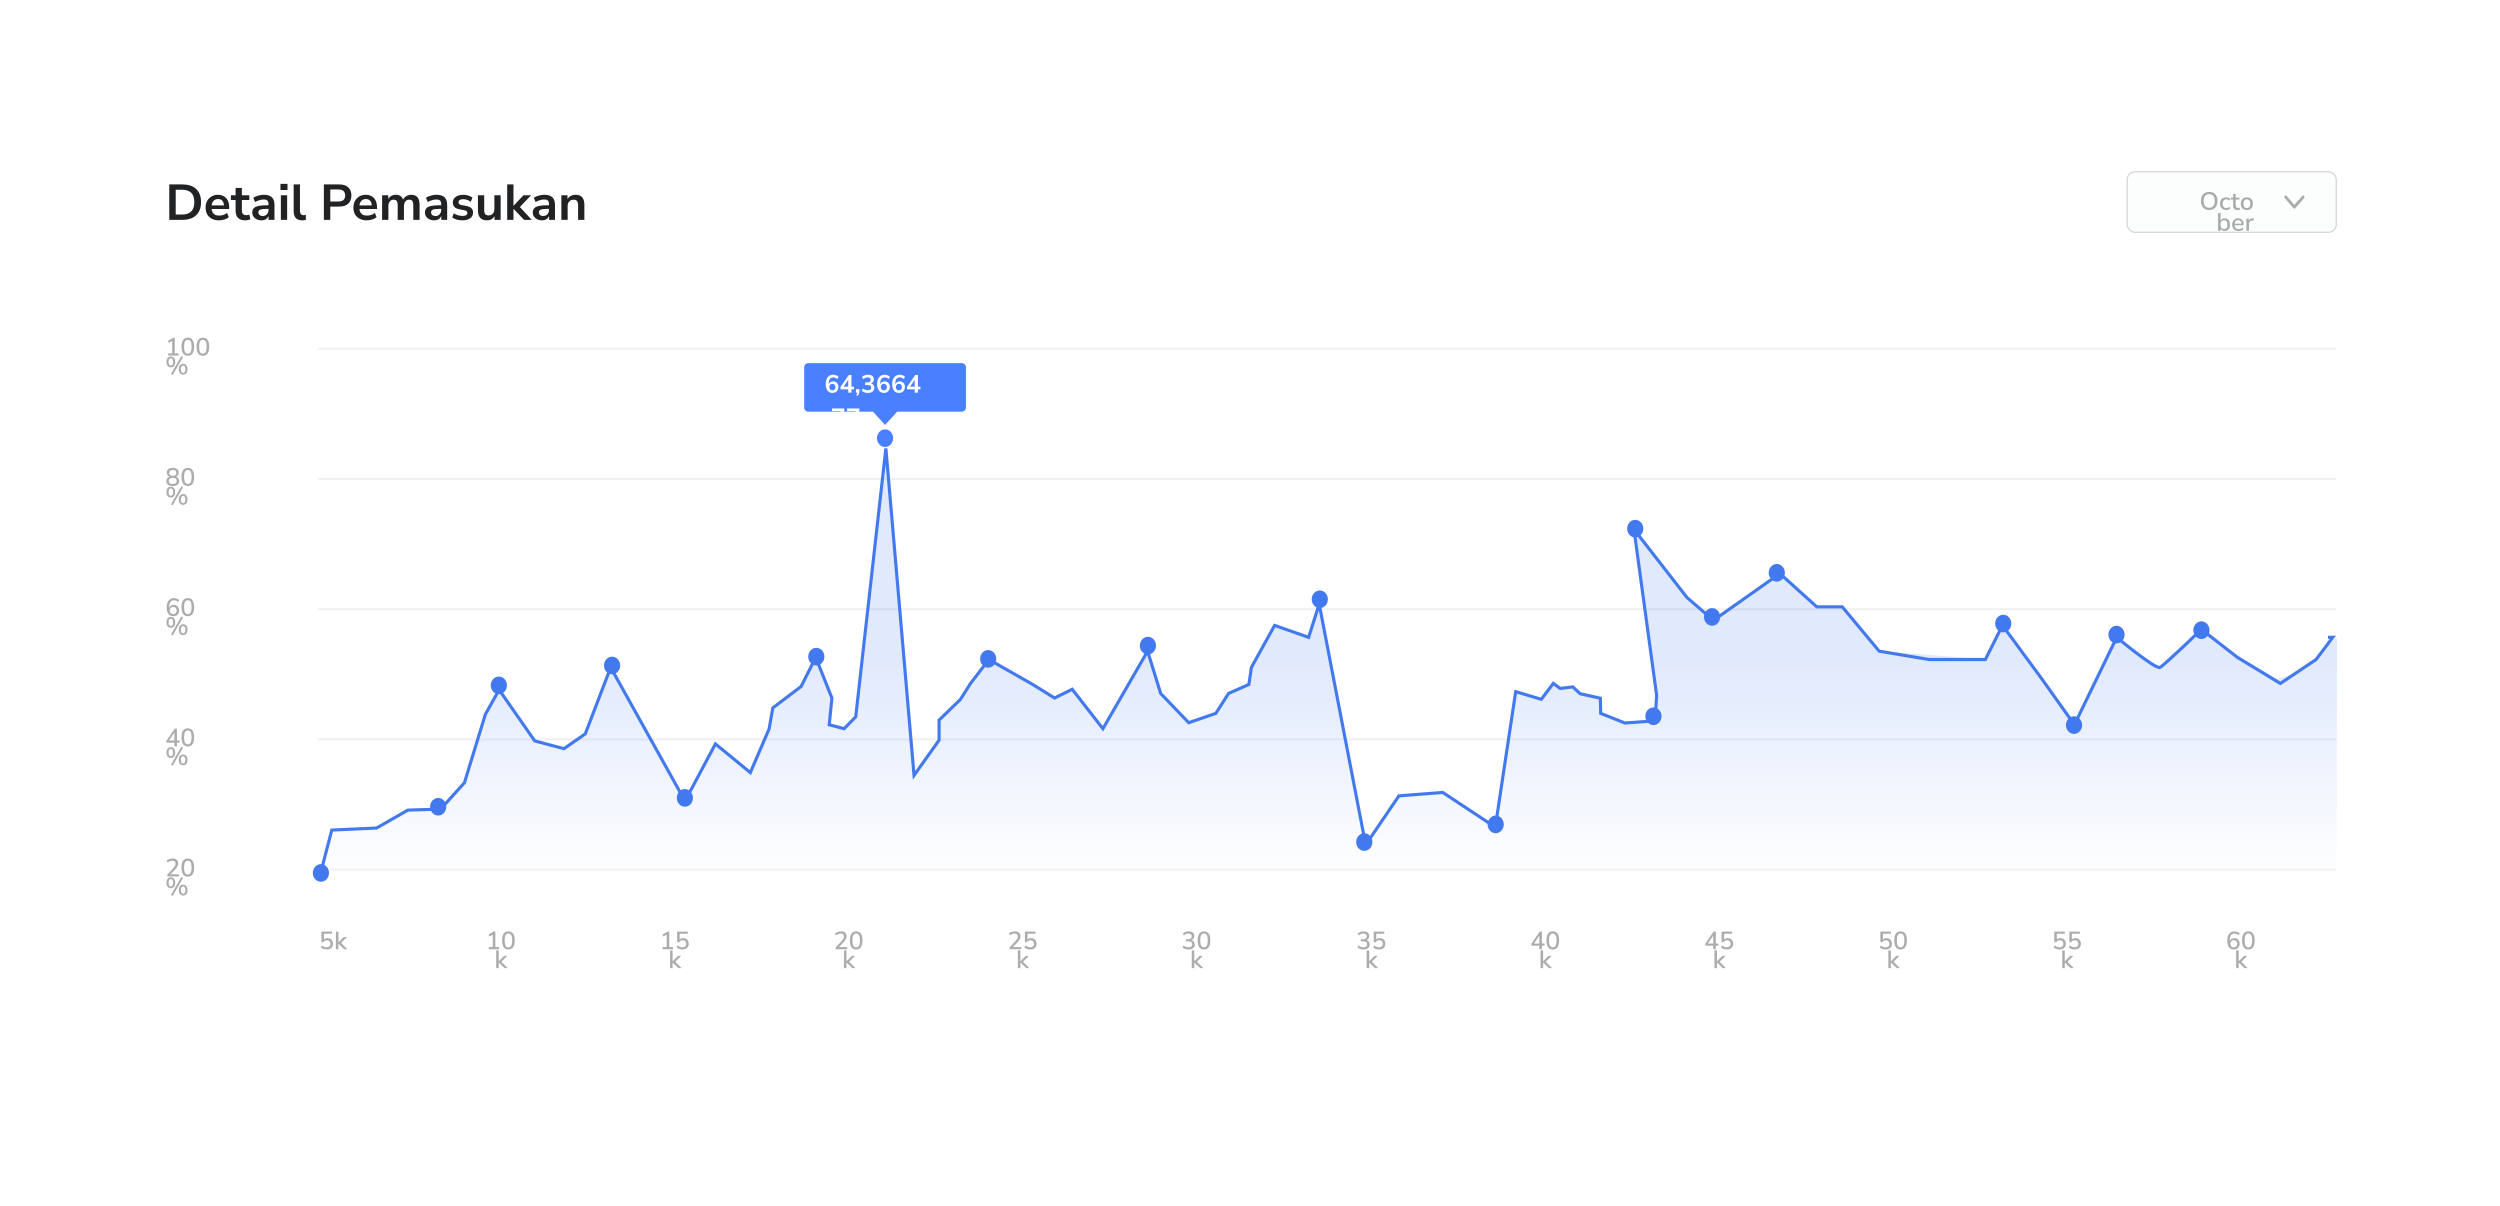<svg width="1194" height="576" viewBox="0 0 1194 576" fill="none" xmlns="http://www.w3.org/2000/svg">
<g filter="url(#filter0_d_169_2970)">
<path fill-rule="evenodd" clip-rule="evenodd" d="M48 62C48 54.268 54.268 48 62 48H1133C1140.73 48 1147 54.268 1147 62V502C1147 509.732 1140.73 516 1133 516H62C54.268 516 48 509.732 48 502V62Z" fill="white"/>
</g>
<path d="M735.188 453.378V451.662H731.384V450.738L735.404 444.918H736.424V450.618H737.66V451.662H736.424V453.378H735.188ZM735.188 450.618V446.862L732.62 450.618H735.188ZM741.615 453.486C740.631 453.486 739.879 453.114 739.359 452.37C738.847 451.618 738.591 450.542 738.591 449.142C738.591 447.718 738.847 446.642 739.359 445.914C739.879 445.178 740.631 444.81 741.615 444.81C742.607 444.81 743.359 445.178 743.871 445.914C744.383 446.642 744.639 447.714 744.639 449.13C744.639 450.538 744.379 451.618 743.859 452.37C743.347 453.114 742.599 453.486 741.615 453.486ZM741.615 452.454C742.223 452.454 742.675 452.186 742.971 451.65C743.267 451.114 743.415 450.274 743.415 449.13C743.415 447.986 743.267 447.154 742.971 446.634C742.683 446.106 742.231 445.842 741.615 445.842C741.007 445.842 740.555 446.106 740.259 446.634C739.963 447.162 739.815 447.994 739.815 449.13C739.815 450.274 739.963 451.114 740.259 451.65C740.555 452.186 741.007 452.454 741.615 452.454ZM735.773 462.378V453.918H736.985V459.078H737.009L739.553 456.522H741.053L738.245 459.342L741.269 462.378H739.757L737.009 459.702H736.985V462.378H735.773Z" fill="#2B3034" fill-opacity="0.4"/>
<path d="M818.241 453.378V451.662H814.437V450.738L818.457 444.918H819.477V450.618H820.713V451.662H819.477V453.378H818.241ZM818.241 450.618V446.862L815.673 450.618H818.241ZM824.8 453.486C824.256 453.486 823.728 453.402 823.216 453.234C822.712 453.058 822.292 452.814 821.956 452.502L822.376 451.542C823.112 452.134 823.912 452.43 824.776 452.43C825.328 452.43 825.76 452.282 826.072 451.986C826.384 451.682 826.54 451.286 826.54 450.798C826.54 450.294 826.392 449.882 826.096 449.562C825.8 449.242 825.388 449.082 824.86 449.082C824.116 449.082 823.52 449.39 823.072 450.006H822.208V444.918H827.248V445.962H823.42V448.638C823.868 448.246 824.436 448.05 825.124 448.05C825.66 448.05 826.124 448.162 826.516 448.386C826.908 448.61 827.212 448.926 827.428 449.334C827.644 449.734 827.752 450.202 827.752 450.738C827.752 451.282 827.632 451.762 827.392 452.178C827.152 452.586 826.812 452.906 826.372 453.138C825.932 453.37 825.408 453.486 824.8 453.486ZM818.826 462.378V453.918H820.038V459.078H820.062L822.606 456.522H824.106L821.298 459.342L824.322 462.378H822.81L820.062 459.702H820.038V462.378H818.826Z" fill="#2B3034" fill-opacity="0.4"/>
<path d="M900.657 453.486C900.113 453.486 899.585 453.402 899.073 453.234C898.569 453.058 898.149 452.814 897.813 452.502L898.233 451.542C898.969 452.134 899.769 452.43 900.633 452.43C901.185 452.43 901.617 452.282 901.929 451.986C902.241 451.682 902.397 451.286 902.397 450.798C902.397 450.294 902.249 449.882 901.953 449.562C901.657 449.242 901.245 449.082 900.717 449.082C899.973 449.082 899.377 449.39 898.929 450.006H898.065V444.918H903.105V445.962H899.277V448.638C899.725 448.246 900.293 448.05 900.981 448.05C901.517 448.05 901.981 448.162 902.373 448.386C902.765 448.61 903.069 448.926 903.285 449.334C903.501 449.734 903.609 450.202 903.609 450.738C903.609 451.282 903.489 451.762 903.249 452.178C903.009 452.586 902.669 452.906 902.229 453.138C901.789 453.37 901.265 453.486 900.657 453.486ZM907.721 453.486C906.737 453.486 905.985 453.114 905.465 452.37C904.953 451.618 904.697 450.542 904.697 449.142C904.697 447.718 904.953 446.642 905.465 445.914C905.985 445.178 906.737 444.81 907.721 444.81C908.713 444.81 909.465 445.178 909.977 445.914C910.489 446.642 910.745 447.714 910.745 449.13C910.745 450.538 910.485 451.618 909.965 452.37C909.453 453.114 908.705 453.486 907.721 453.486ZM907.721 452.454C908.329 452.454 908.781 452.186 909.077 451.65C909.373 451.114 909.521 450.274 909.521 449.13C909.521 447.986 909.373 447.154 909.077 446.634C908.789 446.106 908.337 445.842 907.721 445.842C907.113 445.842 906.661 446.106 906.365 446.634C906.069 447.162 905.921 447.994 905.921 449.13C905.921 450.274 906.069 451.114 906.365 451.65C906.661 452.186 907.113 452.454 907.721 452.454ZM901.879 462.378V453.918H903.091V459.078H903.115L905.659 456.522H907.159L904.351 459.342L907.375 462.378H905.863L903.115 459.702H903.091V462.378H901.879Z" fill="#2B3034" fill-opacity="0.4"/>
<path d="M983.709 453.486C983.165 453.486 982.637 453.402 982.125 453.234C981.621 453.058 981.201 452.814 980.865 452.502L981.285 451.542C982.021 452.134 982.821 452.43 983.685 452.43C984.237 452.43 984.669 452.282 984.981 451.986C985.293 451.682 985.449 451.286 985.449 450.798C985.449 450.294 985.301 449.882 985.005 449.562C984.709 449.242 984.297 449.082 983.769 449.082C983.025 449.082 982.429 449.39 981.981 450.006H981.117V444.918H986.157V445.962H982.329V448.638C982.777 448.246 983.345 448.05 984.033 448.05C984.569 448.05 985.033 448.162 985.425 448.386C985.817 448.61 986.121 448.926 986.337 449.334C986.553 449.734 986.661 450.202 986.661 450.738C986.661 451.282 986.541 451.762 986.301 452.178C986.061 452.586 985.721 452.906 985.281 453.138C984.841 453.37 984.317 453.486 983.709 453.486ZM990.904 453.486C990.36 453.486 989.832 453.402 989.32 453.234C988.816 453.058 988.396 452.814 988.06 452.502L988.48 451.542C989.216 452.134 990.016 452.43 990.88 452.43C991.432 452.43 991.864 452.282 992.176 451.986C992.488 451.682 992.644 451.286 992.644 450.798C992.644 450.294 992.496 449.882 992.2 449.562C991.904 449.242 991.492 449.082 990.964 449.082C990.22 449.082 989.624 449.39 989.176 450.006H988.312V444.918H993.352V445.962H989.524V448.638C989.972 448.246 990.54 448.05 991.228 448.05C991.764 448.05 992.228 448.162 992.62 448.386C993.012 448.61 993.316 448.926 993.532 449.334C993.748 449.734 993.856 450.202 993.856 450.738C993.856 451.282 993.736 451.762 993.496 452.178C993.256 452.586 992.916 452.906 992.476 453.138C992.036 453.37 991.512 453.486 990.904 453.486ZM984.931 462.378V453.918H986.143V459.078H986.167L988.711 456.522H990.211L987.403 459.342L990.427 462.378H988.915L986.167 459.702H986.143V462.378H984.931Z" fill="#2B3034" fill-opacity="0.4"/>
<path d="M1066.93 453.486C1065.91 453.486 1065.11 453.122 1064.55 452.394C1064 451.666 1063.73 450.646 1063.73 449.334C1063.73 447.886 1064.04 446.77 1064.66 445.986C1065.29 445.202 1066.15 444.81 1067.25 444.81C1067.69 444.81 1068.12 444.898 1068.56 445.074C1069 445.242 1069.37 445.482 1069.67 445.794L1069.23 446.73C1068.95 446.442 1068.63 446.226 1068.27 446.082C1067.93 445.938 1067.58 445.866 1067.23 445.866C1066.49 445.866 1065.91 446.138 1065.51 446.682C1065.12 447.218 1064.93 448.022 1064.93 449.094V449.574C1065.09 449.086 1065.36 448.706 1065.75 448.434C1066.15 448.154 1066.61 448.014 1067.13 448.014C1067.63 448.014 1068.07 448.13 1068.44 448.362C1068.83 448.594 1069.13 448.914 1069.34 449.322C1069.56 449.722 1069.67 450.182 1069.67 450.702C1069.67 451.246 1069.55 451.73 1069.32 452.154C1069.09 452.57 1068.76 452.898 1068.35 453.138C1067.94 453.37 1067.47 453.486 1066.93 453.486ZM1066.86 452.478C1067.35 452.478 1067.74 452.318 1068.05 451.998C1068.35 451.678 1068.5 451.262 1068.5 450.75C1068.5 450.238 1068.35 449.822 1068.05 449.502C1067.74 449.182 1067.35 449.022 1066.86 449.022C1066.37 449.022 1065.97 449.182 1065.67 449.502C1065.37 449.822 1065.21 450.238 1065.21 450.75C1065.21 451.262 1065.37 451.678 1065.67 451.998C1065.97 452.318 1066.37 452.478 1066.86 452.478ZM1073.83 453.486C1072.84 453.486 1072.09 453.114 1071.57 452.37C1071.06 451.618 1070.8 450.542 1070.8 449.142C1070.8 447.718 1071.06 446.642 1071.57 445.914C1072.09 445.178 1072.84 444.81 1073.83 444.81C1074.82 444.81 1075.57 445.178 1076.08 445.914C1076.59 446.642 1076.85 447.714 1076.85 449.13C1076.85 450.538 1076.59 451.618 1076.07 452.37C1075.56 453.114 1074.81 453.486 1073.83 453.486ZM1073.83 452.454C1074.43 452.454 1074.89 452.186 1075.18 451.65C1075.48 451.114 1075.63 450.274 1075.63 449.13C1075.63 447.986 1075.48 447.154 1075.18 446.634C1074.89 446.106 1074.44 445.842 1073.83 445.842C1073.22 445.842 1072.77 446.106 1072.47 446.634C1072.17 447.162 1072.03 447.994 1072.03 449.13C1072.03 450.274 1072.17 451.114 1072.47 451.65C1072.77 452.186 1073.22 452.454 1073.83 452.454ZM1067.98 462.378V453.918H1069.2V459.078H1069.22L1071.76 456.522H1073.26L1070.46 459.342L1073.48 462.378H1071.97L1069.22 459.702H1069.2V462.378H1067.98Z" fill="#2B3034" fill-opacity="0.4"/>
<path d="M156.101 453.486C155.557 453.486 155.029 453.402 154.517 453.234C154.013 453.058 153.593 452.814 153.257 452.502L153.677 451.542C154.413 452.134 155.213 452.43 156.077 452.43C156.629 452.43 157.061 452.282 157.373 451.986C157.685 451.682 157.841 451.286 157.841 450.798C157.841 450.294 157.693 449.882 157.397 449.562C157.101 449.242 156.689 449.082 156.161 449.082C155.417 449.082 154.821 449.39 154.373 450.006H153.509V444.918H158.549V445.962H154.721V448.638C155.169 448.246 155.737 448.05 156.425 448.05C156.961 448.05 157.425 448.162 157.817 448.386C158.209 448.61 158.513 448.926 158.729 449.334C158.945 449.734 159.053 450.202 159.053 450.738C159.053 451.282 158.933 451.762 158.693 452.178C158.453 452.586 158.113 452.906 157.673 453.138C157.233 453.37 156.709 453.486 156.101 453.486ZM160.417 453.378V444.918H161.629V450.078H161.653L164.197 447.522H165.697L162.889 450.342L165.913 453.378H164.401L161.653 450.702H161.629V453.378H160.417Z" fill="#2B3034" fill-opacity="0.4"/>
<path d="M233.425 453.378V452.334H235.345V446.358L233.845 447.294L233.341 446.37L235.705 444.918H236.581V452.334H238.381V453.378H233.425ZM242.816 453.486C241.832 453.486 241.08 453.114 240.56 452.37C240.048 451.618 239.792 450.542 239.792 449.142C239.792 447.718 240.048 446.642 240.56 445.914C241.08 445.178 241.832 444.81 242.816 444.81C243.808 444.81 244.56 445.178 245.072 445.914C245.584 446.642 245.84 447.714 245.84 449.13C245.84 450.538 245.58 451.618 245.06 452.37C244.548 453.114 243.8 453.486 242.816 453.486ZM242.816 452.454C243.424 452.454 243.876 452.186 244.172 451.65C244.468 451.114 244.616 450.274 244.616 449.13C244.616 447.986 244.468 447.154 244.172 446.634C243.884 446.106 243.432 445.842 242.816 445.842C242.208 445.842 241.756 446.106 241.46 446.634C241.164 447.162 241.016 447.994 241.016 449.13C241.016 450.274 241.164 451.114 241.46 451.65C241.756 452.186 242.208 452.454 242.816 452.454ZM236.975 462.378V453.918H238.187V459.078H238.211L240.755 456.522H242.255L239.447 459.342L242.471 462.378H240.959L238.211 459.702H238.187V462.378H236.975Z" fill="#2B3034" fill-opacity="0.4"/>
<path d="M316.478 453.378V452.334H318.398V446.358L316.898 447.294L316.394 446.37L318.758 444.918H319.634V452.334H321.434V453.378H316.478ZM326.001 453.486C325.457 453.486 324.929 453.402 324.417 453.234C323.913 453.058 323.493 452.814 323.157 452.502L323.577 451.542C324.313 452.134 325.113 452.43 325.977 452.43C326.529 452.43 326.961 452.282 327.273 451.986C327.585 451.682 327.741 451.286 327.741 450.798C327.741 450.294 327.593 449.882 327.297 449.562C327.001 449.242 326.589 449.082 326.061 449.082C325.317 449.082 324.721 449.39 324.273 450.006H323.409V444.918H328.449V445.962H324.621V448.638C325.069 448.246 325.637 448.05 326.325 448.05C326.861 448.05 327.325 448.162 327.717 448.386C328.109 448.61 328.413 448.926 328.629 449.334C328.845 449.734 328.953 450.202 328.953 450.738C328.953 451.282 328.833 451.762 328.593 452.178C328.353 452.586 328.013 452.906 327.573 453.138C327.133 453.37 326.609 453.486 326.001 453.486ZM320.027 462.378V453.918H321.239V459.078H321.263L323.807 456.522H325.307L322.499 459.342L325.523 462.378H324.011L321.263 459.702H321.239V462.378H320.027Z" fill="#2B3034" fill-opacity="0.4"/>
<path d="M399.145 453.378V452.454L401.965 449.43C402.357 449.006 402.637 448.622 402.805 448.278C402.981 447.934 403.069 447.586 403.069 447.234C403.069 446.322 402.533 445.866 401.461 445.866C400.645 445.866 399.913 446.174 399.265 446.79L398.821 445.842C399.141 445.53 399.549 445.282 400.045 445.098C400.541 444.906 401.057 444.81 401.593 444.81C402.465 444.81 403.133 445.01 403.597 445.41C404.069 445.81 404.305 446.382 404.305 447.126C404.305 447.63 404.181 448.122 403.933 448.602C403.693 449.082 403.313 449.594 402.793 450.138L400.705 452.334H404.641V453.378H399.145ZM408.92 453.486C407.936 453.486 407.184 453.114 406.664 452.37C406.152 451.618 405.896 450.542 405.896 449.142C405.896 447.718 406.152 446.642 406.664 445.914C407.184 445.178 407.936 444.81 408.92 444.81C409.912 444.81 410.664 445.178 411.176 445.914C411.688 446.642 411.944 447.714 411.944 449.13C411.944 450.538 411.684 451.618 411.164 452.37C410.652 453.114 409.904 453.486 408.92 453.486ZM408.92 452.454C409.528 452.454 409.98 452.186 410.276 451.65C410.572 451.114 410.72 450.274 410.72 449.13C410.72 447.986 410.572 447.154 410.276 446.634C409.988 446.106 409.536 445.842 408.92 445.842C408.312 445.842 407.86 446.106 407.564 446.634C407.268 447.162 407.12 447.994 407.12 449.13C407.12 450.274 407.268 451.114 407.564 451.65C407.86 452.186 408.312 452.454 408.92 452.454ZM403.078 462.378V453.918H404.29V459.078H404.314L406.858 456.522H408.358L405.55 459.342L408.574 462.378H407.062L404.314 459.702H404.29V462.378H403.078Z" fill="#2B3034" fill-opacity="0.4"/>
<path d="M482.197 453.378V452.454L485.017 449.43C485.409 449.006 485.689 448.622 485.857 448.278C486.033 447.934 486.121 447.586 486.121 447.234C486.121 446.322 485.585 445.866 484.513 445.866C483.697 445.866 482.965 446.174 482.317 446.79L481.873 445.842C482.193 445.53 482.601 445.282 483.097 445.098C483.593 444.906 484.109 444.81 484.645 444.81C485.517 444.81 486.185 445.01 486.649 445.41C487.121 445.81 487.357 446.382 487.357 447.126C487.357 447.63 487.233 448.122 486.985 448.602C486.745 449.082 486.365 449.594 485.845 450.138L483.757 452.334H487.693V453.378H482.197ZM492.105 453.486C491.561 453.486 491.033 453.402 490.521 453.234C490.017 453.058 489.597 452.814 489.261 452.502L489.681 451.542C490.417 452.134 491.217 452.43 492.081 452.43C492.633 452.43 493.065 452.282 493.377 451.986C493.689 451.682 493.845 451.286 493.845 450.798C493.845 450.294 493.697 449.882 493.401 449.562C493.105 449.242 492.693 449.082 492.165 449.082C491.421 449.082 490.825 449.39 490.377 450.006H489.513V444.918H494.553V445.962H490.725V448.638C491.173 448.246 491.741 448.05 492.429 448.05C492.965 448.05 493.429 448.162 493.821 448.386C494.213 448.61 494.517 448.926 494.733 449.334C494.949 449.734 495.057 450.202 495.057 450.738C495.057 451.282 494.937 451.762 494.697 452.178C494.457 452.586 494.117 452.906 493.677 453.138C493.237 453.37 492.713 453.486 492.105 453.486ZM486.131 462.378V453.918H487.343V459.078H487.367L489.911 456.522H491.411L488.603 459.342L491.627 462.378H490.115L487.367 459.702H487.343V462.378H486.131Z" fill="#2B3034" fill-opacity="0.4"/>
<path d="M651.234 453.486C650.666 453.486 650.126 453.402 649.614 453.234C649.102 453.058 648.674 452.814 648.33 452.502L648.762 451.542C649.138 451.846 649.526 452.07 649.926 452.214C650.326 452.358 650.75 452.43 651.198 452.43C651.774 452.43 652.21 452.306 652.506 452.058C652.81 451.81 652.962 451.454 652.962 450.99C652.962 450.526 652.81 450.182 652.506 449.958C652.21 449.734 651.778 449.622 651.21 449.622H649.902V448.578H651.09C651.594 448.578 651.99 448.45 652.278 448.194C652.574 447.938 652.722 447.586 652.722 447.138C652.722 446.73 652.586 446.418 652.314 446.202C652.042 445.978 651.654 445.866 651.15 445.866C650.294 445.866 649.546 446.174 648.906 446.79L648.474 445.842C648.802 445.514 649.21 445.262 649.698 445.086C650.194 444.902 650.71 444.81 651.246 444.81C652.094 444.81 652.754 445.006 653.226 445.398C653.698 445.782 653.934 446.318 653.934 447.006C653.934 447.47 653.814 447.878 653.574 448.23C653.342 448.582 653.018 448.838 652.602 448.998C653.106 449.126 653.494 449.374 653.766 449.742C654.038 450.102 654.174 450.546 654.174 451.074C654.174 451.818 653.91 452.406 653.382 452.838C652.862 453.27 652.146 453.486 651.234 453.486ZM658.693 453.486C658.149 453.486 657.621 453.402 657.109 453.234C656.605 453.058 656.185 452.814 655.849 452.502L656.269 451.542C657.005 452.134 657.805 452.43 658.669 452.43C659.221 452.43 659.653 452.282 659.965 451.986C660.277 451.682 660.433 451.286 660.433 450.798C660.433 450.294 660.285 449.882 659.989 449.562C659.693 449.242 659.281 449.082 658.753 449.082C658.009 449.082 657.413 449.39 656.965 450.006H656.101V444.918H661.141V445.962H657.313V448.638C657.761 448.246 658.329 448.05 659.017 448.05C659.553 448.05 660.017 448.162 660.409 448.386C660.801 448.61 661.105 448.926 661.321 449.334C661.537 449.734 661.645 450.202 661.645 450.738C661.645 451.282 661.525 451.762 661.285 452.178C661.045 452.586 660.705 452.906 660.265 453.138C659.825 453.37 659.301 453.486 658.693 453.486ZM652.72 462.378V453.918H653.932V459.078H653.956L656.5 456.522H658L655.192 459.342L658.216 462.378H656.704L653.956 459.702H653.932V462.378H652.72Z" fill="#2B3034" fill-opacity="0.4"/>
<path d="M567.698 453.486C567.13 453.486 566.59 453.402 566.078 453.234C565.566 453.058 565.138 452.814 564.794 452.502L565.226 451.542C565.602 451.846 565.99 452.07 566.39 452.214C566.79 452.358 567.214 452.43 567.662 452.43C568.238 452.43 568.674 452.306 568.97 452.058C569.274 451.81 569.426 451.454 569.426 450.99C569.426 450.526 569.274 450.182 568.97 449.958C568.674 449.734 568.242 449.622 567.674 449.622H566.366V448.578H567.554C568.058 448.578 568.454 448.45 568.742 448.194C569.038 447.938 569.186 447.586 569.186 447.138C569.186 446.73 569.05 446.418 568.778 446.202C568.506 445.978 568.118 445.866 567.614 445.866C566.758 445.866 566.01 446.174 565.37 446.79L564.938 445.842C565.266 445.514 565.674 445.262 566.162 445.086C566.658 444.902 567.174 444.81 567.71 444.81C568.558 444.81 569.218 445.006 569.69 445.398C570.162 445.782 570.398 446.318 570.398 447.006C570.398 447.47 570.278 447.878 570.038 448.23C569.806 448.582 569.482 448.838 569.066 448.998C569.57 449.126 569.958 449.374 570.23 449.742C570.502 450.102 570.638 450.546 570.638 451.074C570.638 451.818 570.374 452.406 569.846 452.838C569.326 453.27 568.61 453.486 567.698 453.486ZM575.025 453.486C574.041 453.486 573.289 453.114 572.769 452.37C572.257 451.618 572.001 450.542 572.001 449.142C572.001 447.718 572.257 446.642 572.769 445.914C573.289 445.178 574.041 444.81 575.025 444.81C576.017 444.81 576.769 445.178 577.281 445.914C577.793 446.642 578.049 447.714 578.049 449.13C578.049 450.538 577.789 451.618 577.269 452.37C576.757 453.114 576.009 453.486 575.025 453.486ZM575.025 452.454C575.633 452.454 576.085 452.186 576.381 451.65C576.677 451.114 576.825 450.274 576.825 449.13C576.825 447.986 576.677 447.154 576.381 446.634C576.093 446.106 575.641 445.842 575.025 445.842C574.417 445.842 573.965 446.106 573.669 446.634C573.373 447.162 573.225 447.994 573.225 449.13C573.225 450.274 573.373 451.114 573.669 451.65C573.965 452.186 574.417 452.454 575.025 452.454ZM569.184 462.378V453.918H570.396V459.078H570.42L572.964 456.522H574.464L571.656 459.342L574.68 462.378H573.168L570.42 459.702H570.396V462.378H569.184Z" fill="#2B3034" fill-opacity="0.4"/>
<path d="M79.924 418.595V417.671L82.744 414.647C83.136 414.223 83.416 413.839 83.584 413.495C83.76 413.151 83.848 412.803 83.848 412.451C83.848 411.539 83.312 411.083 82.24 411.083C81.424 411.083 80.692 411.391 80.044 412.007L79.6 411.059C79.92 410.747 80.328 410.499 80.824 410.315C81.32 410.123 81.836 410.027 82.372 410.027C83.244 410.027 83.912 410.227 84.376 410.627C84.848 411.027 85.084 411.599 85.084 412.343C85.084 412.847 84.96 413.339 84.712 413.819C84.472 414.299 84.092 414.811 83.572 415.355L81.484 417.551H85.42V418.595H79.924ZM89.7 418.703C88.716 418.703 87.964 418.331 87.444 417.587C86.932 416.835 86.676 415.759 86.676 414.359C86.676 412.935 86.932 411.859 87.444 411.131C87.964 410.395 88.716 410.027 89.7 410.027C90.692 410.027 91.444 410.395 91.956 411.131C92.468 411.859 92.724 412.931 92.724 414.347C92.724 415.755 92.464 416.835 91.944 417.587C91.432 418.331 90.684 418.703 89.7 418.703ZM89.7 417.671C90.308 417.671 90.76 417.403 91.056 416.867C91.352 416.331 91.5 415.491 91.5 414.347C91.5 413.203 91.352 412.371 91.056 411.851C90.768 411.323 90.316 411.059 89.7 411.059C89.092 411.059 88.64 411.323 88.344 411.851C88.048 412.379 87.9 413.211 87.9 414.347C87.9 415.491 88.048 416.331 88.344 416.867C88.64 417.403 89.092 417.671 89.7 417.671ZM82.456 427.907L81.64 427.427L86.596 418.823L87.412 419.303L82.456 427.907ZM81.592 424.199C80.936 424.199 80.424 423.971 80.056 423.515C79.688 423.051 79.504 422.415 79.504 421.607C79.504 420.799 79.688 420.167 80.056 419.711C80.432 419.255 80.944 419.027 81.592 419.027C82.24 419.027 82.748 419.255 83.116 419.711C83.492 420.167 83.68 420.799 83.68 421.607C83.68 422.415 83.496 423.051 83.128 423.515C82.76 423.971 82.248 424.199 81.592 424.199ZM81.592 423.347C81.928 423.347 82.188 423.203 82.372 422.915C82.564 422.627 82.66 422.191 82.66 421.607C82.66 421.023 82.564 420.587 82.372 420.299C82.188 420.011 81.928 419.867 81.592 419.867C81.256 419.867 80.992 420.011 80.8 420.299C80.616 420.587 80.524 421.023 80.524 421.607C80.524 422.199 80.616 422.639 80.8 422.927C80.992 423.207 81.256 423.347 81.592 423.347ZM87.46 427.703C86.812 427.703 86.304 427.475 85.936 427.019C85.568 426.563 85.384 425.927 85.384 425.111C85.384 424.311 85.568 423.683 85.936 423.227C86.304 422.763 86.812 422.531 87.46 422.531C88.116 422.531 88.628 422.763 88.996 423.227C89.364 423.683 89.548 424.311 89.548 425.111C89.548 425.927 89.364 426.563 88.996 427.019C88.628 427.475 88.116 427.703 87.46 427.703ZM87.46 426.863C87.796 426.863 88.056 426.719 88.24 426.431C88.432 426.143 88.528 425.703 88.528 425.111C88.528 424.535 88.432 424.103 88.24 423.815C88.056 423.527 87.796 423.383 87.46 423.383C87.124 423.383 86.86 423.527 86.668 423.815C86.484 424.095 86.392 424.527 86.392 425.111C86.392 425.703 86.484 426.143 86.668 426.431C86.86 426.719 87.124 426.863 87.46 426.863Z" fill="#2B3034" fill-opacity="0.4"/>
<g opacity="0.7">
<path fill-rule="evenodd" clip-rule="evenodd" d="M152.301 415.338H1115.29H152.301Z" fill="white"/>
<path d="M152.301 415.338H1115.29" stroke="#EAEAEA" stroke-linecap="square"/>
<path fill-rule="evenodd" clip-rule="evenodd" d="M152.301 353.149H1115.29H152.301Z" fill="white"/>
<path d="M152.301 353.149H1115.29" stroke="#EAEAEA" stroke-linecap="square"/>
<path fill-rule="evenodd" clip-rule="evenodd" d="M152.301 290.96H1115.29H152.301Z" fill="white"/>
<path d="M152.301 290.96H1115.29" stroke="#EAEAEA" stroke-linecap="square"/>
<path fill-rule="evenodd" clip-rule="evenodd" d="M152.301 228.77H1115.29H152.301Z" fill="white"/>
<path d="M152.301 228.77H1115.29" stroke="#EAEAEA" stroke-linecap="square"/>
<path fill-rule="evenodd" clip-rule="evenodd" d="M152.301 166.581H1115.29H152.301Z" fill="white"/>
<path d="M152.301 166.581H1115.29" stroke="#EAEAEA" stroke-linecap="square"/>
</g>
<path d="M83.272 356.406V354.69H79.468V353.766L83.488 347.946H84.508V353.646H85.744V354.69H84.508V356.406H83.272ZM83.272 353.646V349.89L80.704 353.646H83.272ZM89.7 356.514C88.716 356.514 87.964 356.142 87.444 355.398C86.932 354.646 86.676 353.57 86.676 352.17C86.676 350.746 86.932 349.67 87.444 348.942C87.964 348.206 88.716 347.838 89.7 347.838C90.692 347.838 91.444 348.206 91.956 348.942C92.468 349.67 92.724 350.742 92.724 352.158C92.724 353.566 92.464 354.646 91.944 355.398C91.432 356.142 90.684 356.514 89.7 356.514ZM89.7 355.482C90.308 355.482 90.76 355.214 91.056 354.678C91.352 354.142 91.5 353.302 91.5 352.158C91.5 351.014 91.352 350.182 91.056 349.662C90.768 349.134 90.316 348.87 89.7 348.87C89.092 348.87 88.64 349.134 88.344 349.662C88.048 350.19 87.9 351.022 87.9 352.158C87.9 353.302 88.048 354.142 88.344 354.678C88.64 355.214 89.092 355.482 89.7 355.482ZM82.456 365.718L81.64 365.238L86.596 356.634L87.412 357.114L82.456 365.718ZM81.592 362.01C80.936 362.01 80.424 361.782 80.056 361.326C79.688 360.862 79.504 360.226 79.504 359.418C79.504 358.61 79.688 357.978 80.056 357.522C80.432 357.066 80.944 356.838 81.592 356.838C82.24 356.838 82.748 357.066 83.116 357.522C83.492 357.978 83.68 358.61 83.68 359.418C83.68 360.226 83.496 360.862 83.128 361.326C82.76 361.782 82.248 362.01 81.592 362.01ZM81.592 361.158C81.928 361.158 82.188 361.014 82.372 360.726C82.564 360.438 82.66 360.002 82.66 359.418C82.66 358.834 82.564 358.398 82.372 358.11C82.188 357.822 81.928 357.678 81.592 357.678C81.256 357.678 80.992 357.822 80.8 358.11C80.616 358.398 80.524 358.834 80.524 359.418C80.524 360.01 80.616 360.45 80.8 360.738C80.992 361.018 81.256 361.158 81.592 361.158ZM87.46 365.514C86.812 365.514 86.304 365.286 85.936 364.83C85.568 364.374 85.384 363.738 85.384 362.922C85.384 362.122 85.568 361.494 85.936 361.038C86.304 360.574 86.812 360.342 87.46 360.342C88.116 360.342 88.628 360.574 88.996 361.038C89.364 361.494 89.548 362.122 89.548 362.922C89.548 363.738 89.364 364.374 88.996 364.83C88.628 365.286 88.116 365.514 87.46 365.514ZM87.46 364.674C87.796 364.674 88.056 364.53 88.24 364.242C88.432 363.954 88.528 363.514 88.528 362.922C88.528 362.346 88.432 361.914 88.24 361.626C88.056 361.338 87.796 361.194 87.46 361.194C87.124 361.194 86.86 361.338 86.668 361.626C86.484 361.906 86.392 362.338 86.392 362.922C86.392 363.514 86.484 363.954 86.668 364.242C86.86 364.53 87.124 364.674 87.46 364.674Z" fill="#2B3034" fill-opacity="0.4"/>
<path d="M82.804 294.324C81.78 294.324 80.988 293.96 80.428 293.232C79.876 292.504 79.6 291.484 79.6 290.172C79.6 288.724 79.912 287.608 80.536 286.824C81.16 286.04 82.024 285.648 83.128 285.648C83.56 285.648 83.996 285.736 84.436 285.912C84.876 286.08 85.244 286.32 85.54 286.632L85.108 287.568C84.82 287.28 84.5 287.064 84.148 286.92C83.804 286.776 83.456 286.704 83.104 286.704C82.36 286.704 81.788 286.976 81.388 287.52C80.996 288.056 80.8 288.86 80.8 289.932V290.412C80.96 289.924 81.236 289.544 81.628 289.272C82.028 288.992 82.488 288.852 83.008 288.852C83.504 288.852 83.94 288.968 84.316 289.2C84.7 289.432 85 289.752 85.216 290.16C85.432 290.56 85.54 291.02 85.54 291.54C85.54 292.084 85.424 292.568 85.192 292.992C84.96 293.408 84.636 293.736 84.22 293.976C83.812 294.208 83.34 294.324 82.804 294.324ZM82.732 293.316C83.22 293.316 83.616 293.156 83.92 292.836C84.224 292.516 84.376 292.1 84.376 291.588C84.376 291.076 84.224 290.66 83.92 290.34C83.616 290.02 83.22 289.86 82.732 289.86C82.244 289.86 81.848 290.02 81.544 290.34C81.24 290.66 81.088 291.076 81.088 291.588C81.088 292.1 81.24 292.516 81.544 292.836C81.848 293.156 82.244 293.316 82.732 293.316ZM89.7 294.324C88.716 294.324 87.964 293.952 87.444 293.208C86.932 292.456 86.676 291.38 86.676 289.98C86.676 288.556 86.932 287.48 87.444 286.752C87.964 286.016 88.716 285.648 89.7 285.648C90.692 285.648 91.444 286.016 91.956 286.752C92.468 287.48 92.724 288.552 92.724 289.968C92.724 291.376 92.464 292.456 91.944 293.208C91.432 293.952 90.684 294.324 89.7 294.324ZM89.7 293.292C90.308 293.292 90.76 293.024 91.056 292.488C91.352 291.952 91.5 291.112 91.5 289.968C91.5 288.824 91.352 287.992 91.056 287.472C90.768 286.944 90.316 286.68 89.7 286.68C89.092 286.68 88.64 286.944 88.344 287.472C88.048 288 87.9 288.832 87.9 289.968C87.9 291.112 88.048 291.952 88.344 292.488C88.64 293.024 89.092 293.292 89.7 293.292ZM82.456 303.528L81.64 303.048L86.596 294.444L87.412 294.924L82.456 303.528ZM81.592 299.82C80.936 299.82 80.424 299.592 80.056 299.136C79.688 298.672 79.504 298.036 79.504 297.228C79.504 296.42 79.688 295.788 80.056 295.332C80.432 294.876 80.944 294.648 81.592 294.648C82.24 294.648 82.748 294.876 83.116 295.332C83.492 295.788 83.68 296.42 83.68 297.228C83.68 298.036 83.496 298.672 83.128 299.136C82.76 299.592 82.248 299.82 81.592 299.82ZM81.592 298.968C81.928 298.968 82.188 298.824 82.372 298.536C82.564 298.248 82.66 297.812 82.66 297.228C82.66 296.644 82.564 296.208 82.372 295.92C82.188 295.632 81.928 295.488 81.592 295.488C81.256 295.488 80.992 295.632 80.8 295.92C80.616 296.208 80.524 296.644 80.524 297.228C80.524 297.82 80.616 298.26 80.8 298.548C80.992 298.828 81.256 298.968 81.592 298.968ZM87.46 303.324C86.812 303.324 86.304 303.096 85.936 302.64C85.568 302.184 85.384 301.548 85.384 300.732C85.384 299.932 85.568 299.304 85.936 298.848C86.304 298.384 86.812 298.152 87.46 298.152C88.116 298.152 88.628 298.384 88.996 298.848C89.364 299.304 89.548 299.932 89.548 300.732C89.548 301.548 89.364 302.184 88.996 302.64C88.628 303.096 88.116 303.324 87.46 303.324ZM87.46 302.484C87.796 302.484 88.056 302.34 88.24 302.052C88.432 301.764 88.528 301.324 88.528 300.732C88.528 300.156 88.432 299.724 88.24 299.436C88.056 299.148 87.796 299.004 87.46 299.004C87.124 299.004 86.86 299.148 86.668 299.436C86.484 299.716 86.392 300.148 86.392 300.732C86.392 301.324 86.484 301.764 86.668 302.052C86.86 302.34 87.124 302.484 87.46 302.484Z" fill="#2B3034" fill-opacity="0.4"/>
<path d="M82.504 232.135C81.536 232.135 80.78 231.927 80.236 231.511C79.7 231.095 79.432 230.515 79.432 229.771C79.432 229.251 79.568 228.811 79.84 228.451C80.12 228.083 80.484 227.831 80.932 227.695C80.532 227.527 80.216 227.271 79.984 226.927C79.752 226.575 79.636 226.171 79.636 225.715C79.636 225.011 79.896 224.459 80.416 224.059C80.936 223.659 81.632 223.459 82.504 223.459C83.384 223.459 84.084 223.659 84.604 224.059C85.124 224.459 85.384 225.011 85.384 225.715C85.384 226.171 85.264 226.575 85.024 226.927C84.792 227.279 84.476 227.535 84.076 227.695C84.532 227.831 84.896 228.083 85.168 228.451C85.44 228.811 85.576 229.251 85.576 229.771C85.576 230.515 85.304 231.095 84.76 231.511C84.224 231.927 83.472 232.135 82.504 232.135ZM82.504 227.251C83.04 227.251 83.456 227.127 83.752 226.879C84.056 226.623 84.208 226.275 84.208 225.835C84.208 225.403 84.056 225.063 83.752 224.815C83.456 224.567 83.04 224.443 82.504 224.443C81.968 224.443 81.552 224.567 81.256 224.815C80.96 225.063 80.812 225.403 80.812 225.835C80.812 226.275 80.96 226.623 81.256 226.879C81.552 227.127 81.968 227.251 82.504 227.251ZM82.504 231.151C83.776 231.151 84.412 230.663 84.412 229.687C84.412 228.719 83.776 228.235 82.504 228.235C81.88 228.235 81.404 228.355 81.076 228.595C80.756 228.835 80.596 229.199 80.596 229.687C80.596 230.663 81.232 231.151 82.504 231.151ZM89.7 232.135C88.716 232.135 87.964 231.763 87.444 231.019C86.932 230.267 86.676 229.191 86.676 227.791C86.676 226.367 86.932 225.291 87.444 224.563C87.964 223.827 88.716 223.459 89.7 223.459C90.692 223.459 91.444 223.827 91.956 224.563C92.468 225.291 92.724 226.363 92.724 227.779C92.724 229.187 92.464 230.267 91.944 231.019C91.432 231.763 90.684 232.135 89.7 232.135ZM89.7 231.103C90.308 231.103 90.76 230.835 91.056 230.299C91.352 229.763 91.5 228.923 91.5 227.779C91.5 226.635 91.352 225.803 91.056 225.283C90.768 224.755 90.316 224.491 89.7 224.491C89.092 224.491 88.64 224.755 88.344 225.283C88.048 225.811 87.9 226.643 87.9 227.779C87.9 228.923 88.048 229.763 88.344 230.299C88.64 230.835 89.092 231.103 89.7 231.103ZM82.456 241.339L81.64 240.859L86.596 232.255L87.412 232.735L82.456 241.339ZM81.592 237.631C80.936 237.631 80.424 237.403 80.056 236.947C79.688 236.483 79.504 235.847 79.504 235.039C79.504 234.231 79.688 233.599 80.056 233.143C80.432 232.687 80.944 232.459 81.592 232.459C82.24 232.459 82.748 232.687 83.116 233.143C83.492 233.599 83.68 234.231 83.68 235.039C83.68 235.847 83.496 236.483 83.128 236.947C82.76 237.403 82.248 237.631 81.592 237.631ZM81.592 236.779C81.928 236.779 82.188 236.635 82.372 236.347C82.564 236.059 82.66 235.623 82.66 235.039C82.66 234.455 82.564 234.019 82.372 233.731C82.188 233.443 81.928 233.299 81.592 233.299C81.256 233.299 80.992 233.443 80.8 233.731C80.616 234.019 80.524 234.455 80.524 235.039C80.524 235.631 80.616 236.071 80.8 236.359C80.992 236.639 81.256 236.779 81.592 236.779ZM87.46 241.135C86.812 241.135 86.304 240.907 85.936 240.451C85.568 239.995 85.384 239.359 85.384 238.543C85.384 237.743 85.568 237.115 85.936 236.659C86.304 236.195 86.812 235.963 87.46 235.963C88.116 235.963 88.628 236.195 88.996 236.659C89.364 237.115 89.548 237.743 89.548 238.543C89.548 239.359 89.364 239.995 88.996 240.451C88.628 240.907 88.116 241.135 87.46 241.135ZM87.46 240.295C87.796 240.295 88.056 240.151 88.24 239.863C88.432 239.575 88.528 239.135 88.528 238.543C88.528 237.967 88.432 237.535 88.24 237.247C88.056 236.959 87.796 236.815 87.46 236.815C87.124 236.815 86.86 236.959 86.668 237.247C86.484 237.527 86.392 237.959 86.392 238.543C86.392 239.135 86.484 239.575 86.668 239.863C86.86 240.151 87.124 240.295 87.46 240.295Z" fill="#2B3034" fill-opacity="0.4"/>
<path d="M80.308 169.838V168.794H82.228V162.818L80.728 163.754L80.224 162.83L82.588 161.378H83.464V168.794H85.264V169.838H80.308ZM89.7 169.946C88.716 169.946 87.964 169.574 87.444 168.83C86.932 168.078 86.676 167.002 86.676 165.602C86.676 164.178 86.932 163.102 87.444 162.374C87.964 161.638 88.716 161.27 89.7 161.27C90.692 161.27 91.444 161.638 91.956 162.374C92.468 163.102 92.724 164.174 92.724 165.59C92.724 166.998 92.464 168.078 91.944 168.83C91.432 169.574 90.684 169.946 89.7 169.946ZM89.7 168.914C90.308 168.914 90.76 168.646 91.056 168.11C91.352 167.574 91.5 166.734 91.5 165.59C91.5 164.446 91.352 163.614 91.056 163.094C90.768 162.566 90.316 162.302 89.7 162.302C89.092 162.302 88.64 162.566 88.344 163.094C88.048 163.622 87.9 164.454 87.9 165.59C87.9 166.734 88.048 167.574 88.344 168.11C88.64 168.646 89.092 168.914 89.7 168.914ZM96.895 169.946C95.911 169.946 95.159 169.574 94.639 168.83C94.127 168.078 93.871 167.002 93.871 165.602C93.871 164.178 94.127 163.102 94.639 162.374C95.159 161.638 95.911 161.27 96.895 161.27C97.887 161.27 98.639 161.638 99.151 162.374C99.663 163.102 99.919 164.174 99.919 165.59C99.919 166.998 99.659 168.078 99.139 168.83C98.627 169.574 97.879 169.946 96.895 169.946ZM96.895 168.914C97.503 168.914 97.955 168.646 98.251 168.11C98.547 167.574 98.695 166.734 98.695 165.59C98.695 164.446 98.547 163.614 98.251 163.094C97.963 162.566 97.511 162.302 96.895 162.302C96.287 162.302 95.835 162.566 95.539 163.094C95.243 163.622 95.095 164.454 95.095 165.59C95.095 166.734 95.243 167.574 95.539 168.11C95.835 168.646 96.287 168.914 96.895 168.914ZM82.456 179.15L81.64 178.67L86.596 170.066L87.412 170.546L82.456 179.15ZM81.592 175.442C80.936 175.442 80.424 175.214 80.056 174.758C79.688 174.294 79.504 173.658 79.504 172.85C79.504 172.042 79.688 171.41 80.056 170.954C80.432 170.498 80.944 170.27 81.592 170.27C82.24 170.27 82.748 170.498 83.116 170.954C83.492 171.41 83.68 172.042 83.68 172.85C83.68 173.658 83.496 174.294 83.128 174.758C82.76 175.214 82.248 175.442 81.592 175.442ZM81.592 174.59C81.928 174.59 82.188 174.446 82.372 174.158C82.564 173.87 82.66 173.434 82.66 172.85C82.66 172.266 82.564 171.83 82.372 171.542C82.188 171.254 81.928 171.11 81.592 171.11C81.256 171.11 80.992 171.254 80.8 171.542C80.616 171.83 80.524 172.266 80.524 172.85C80.524 173.442 80.616 173.882 80.8 174.17C80.992 174.45 81.256 174.59 81.592 174.59ZM87.46 178.946C86.812 178.946 86.304 178.718 85.936 178.262C85.568 177.806 85.384 177.17 85.384 176.354C85.384 175.554 85.568 174.926 85.936 174.47C86.304 174.006 86.812 173.774 87.46 173.774C88.116 173.774 88.628 174.006 88.996 174.47C89.364 174.926 89.548 175.554 89.548 176.354C89.548 177.17 89.364 177.806 88.996 178.262C88.628 178.718 88.116 178.946 87.46 178.946ZM87.46 178.106C87.796 178.106 88.056 177.962 88.24 177.674C88.432 177.386 88.528 176.946 88.528 176.354C88.528 175.778 88.432 175.346 88.24 175.058C88.056 174.77 87.796 174.626 87.46 174.626C87.124 174.626 86.86 174.77 86.668 175.058C86.484 175.338 86.392 175.77 86.392 176.354C86.392 176.946 86.484 177.386 86.668 177.674C86.86 177.962 87.124 178.106 87.46 178.106Z" fill="#2B3034" fill-opacity="0.4"/>
<path fill-rule="evenodd" clip-rule="evenodd" d="M152.299 419.027L158.399 396.245L179.786 395.266L194.736 386.721L210.365 386.251L221.754 373.686L231.771 341.021L238.193 329.333L255.343 353.712L269.291 357.422L279.497 350.344L291.811 319.146L327.119 382.403L341.655 355.158L358.321 368.833L367.305 347.983L369.057 337.98L382.586 327.764L389.573 313.882L397.295 333.274L396.017 346.006L403.141 347.89L408.668 342.222L423.093 214.165L436.522 370.157L448.48 353.384V343.805L458.702 333.906L463.488 326.318L472.296 314.907L493.234 326.806L503.658 333.274L512.072 329.087L526.748 347.904L548.096 310.921L554.342 331.089L567.728 345.04L580.704 340.572L586.764 331.086L596.466 326.801L597.688 318.656L608.759 298.63L625.012 304.318L629.968 286.518L652.255 403.28L668.144 379.931L689.082 378.298L714.172 394.87L723.92 330.227L736.148 333.866L741.903 326.268L745.144 328.695L751.227 327.954L754.703 331.223L764.359 333.356L764.532 340.589L776.074 345.174L790.497 344.159L791.254 332.052L780.386 252.816L805.713 285.301L818.386 296.216L850.096 273.895L867.99 289.767H873.716H880.174L888.03 299.721L897.572 310.921L948.544 314.907L956.736 298.63L991.089 345.034L1010.86 304.318L1031.18 318.607L1050.36 300.637L1071.58 314.907L1087.61 324.218L1096.61 321.372L1106.55 313.882L1116.1 304.318V419.027H232.074H152.299Z" fill="url(#paint0_linear_169_2970)"/>
<path d="M152.299 420.081L158.463 396.442L179.847 395.462L194.794 386.905L210.42 386.435L221.807 373.853L231.823 341.142L238.376 329.438L255.391 353.851L269.337 357.566L279.541 350.479L291.664 318.747L327.155 382.581L341.689 355.298L358.353 368.992L367.334 348.114L369.087 338.097L382.613 327.867L389.599 313.966L397.319 333.384L396.042 346.135L403.164 348.021L408.691 342.345L423.093 214.165L436.54 370.319L448.496 353.522V343.93L458.717 334.018L463.502 326.42L472.308 314.993L493.243 326.908L503.665 333.384L512.078 329.192L526.752 348.034L548.096 311.001L554.341 331.196L567.724 345.167L580.698 340.693L586.758 331.194L596.458 326.903L597.68 318.747L608.749 298.693L625 304.389L630.047 288.499L652.238 403.487L668.124 380.106L689.059 378.471L714.145 395.065L723.891 330.333L736.117 333.977L741.871 326.37L745.112 328.8L751.194 328.058L754.669 331.331L764.324 333.466L764.496 340.709L776.037 345.301L790.457 344.285L791.214 332.161L780.386 252.816L805.67 285.346L818.342 296.276L850.047 273.925L867.678 289.818H879.856L897.495 311.001L921.423 314.993H948.196L956.385 298.693L975.146 324.19L990.724 346.135L1010.96 304.389C1010.96 304.389 1029.47 319.834 1031.6 318.747C1033.73 317.659 1051.42 300.603 1051.42 300.603L1068.59 313.966L1089.1 326.42L1106.14 314.993L1114.17 304.389H1111.86H1113.1" stroke="#4379EE" stroke-width="1.5"/>
<path fill-rule="evenodd" clip-rule="evenodd" d="M384.073 175.432C384.073 174.328 384.969 173.432 386.073 173.432H459.332C460.436 173.432 461.332 174.328 461.332 175.432V194.622C461.332 195.726 460.436 196.622 459.332 196.622H428.497L422.702 202.922L416.908 196.622H386.073C384.969 196.622 384.073 195.726 384.073 194.622V175.432Z" fill="#4880FF"/>
<path d="M397.642 187.661C396.594 187.661 395.782 187.293 395.206 186.557C394.638 185.821 394.354 184.789 394.354 183.461C394.354 182.029 394.674 180.921 395.314 180.137C395.962 179.353 396.854 178.961 397.99 178.961C398.438 178.961 398.882 179.045 399.322 179.213C399.762 179.373 400.138 179.605 400.45 179.909L399.946 181.061C399.65 180.789 399.334 180.589 398.998 180.461C398.662 180.325 398.318 180.257 397.966 180.257C397.27 180.257 396.738 180.501 396.37 180.989C396.002 181.477 395.818 182.205 395.818 183.173V183.521C395.986 183.081 396.258 182.737 396.634 182.489C397.01 182.241 397.442 182.117 397.93 182.117C398.418 182.117 398.85 182.233 399.226 182.465C399.602 182.697 399.898 183.017 400.114 183.425C400.33 183.833 400.438 184.301 400.438 184.829C400.438 185.373 400.318 185.861 400.078 186.293C399.846 186.717 399.518 187.053 399.094 187.301C398.678 187.541 398.194 187.661 397.642 187.661ZM397.558 186.437C397.99 186.437 398.338 186.297 398.602 186.017C398.874 185.729 399.01 185.353 399.01 184.889C399.01 184.425 398.874 184.049 398.602 183.761C398.338 183.473 397.99 183.329 397.558 183.329C397.126 183.329 396.774 183.473 396.502 183.761C396.238 184.049 396.106 184.425 396.106 184.889C396.106 185.353 396.238 185.729 396.502 186.017C396.774 186.297 397.126 186.437 397.558 186.437ZM405.114 187.541V185.933H401.43V184.805L405.378 179.081H406.65V184.661H407.838V185.933H406.65V187.541H405.114ZM405.114 184.661V181.433L402.906 184.661H405.114ZM409.501 189.137L408.889 188.657C409.089 188.457 409.237 188.265 409.333 188.081C409.437 187.905 409.509 187.725 409.549 187.541H408.769V185.873H410.449V186.977C410.449 187.385 410.377 187.757 410.233 188.093C410.097 188.437 409.853 188.785 409.501 189.137ZM414.53 187.661C413.954 187.661 413.402 187.577 412.874 187.409C412.354 187.233 411.922 186.997 411.578 186.701L412.082 185.525C412.802 186.085 413.602 186.365 414.482 186.365C415.562 186.365 416.102 185.941 416.102 185.093C416.102 184.693 415.966 184.397 415.694 184.205C415.43 184.005 415.042 183.905 414.53 183.905H413.174V182.633H414.386C414.834 182.633 415.19 182.525 415.454 182.309C415.718 182.085 415.85 181.777 415.85 181.385C415.85 181.017 415.726 180.737 415.478 180.545C415.238 180.353 414.886 180.257 414.422 180.257C413.59 180.257 412.858 180.545 412.226 181.121L411.722 179.969C412.058 179.649 412.478 179.401 412.982 179.225C413.486 179.049 414.01 178.961 414.554 178.961C415.434 178.961 416.118 179.161 416.606 179.561C417.094 179.953 417.338 180.501 417.338 181.205C417.338 181.661 417.222 182.061 416.99 182.405C416.758 182.749 416.442 182.997 416.042 183.149C416.53 183.285 416.91 183.537 417.182 183.905C417.454 184.265 417.59 184.705 417.59 185.225C417.59 185.977 417.318 186.573 416.774 187.013C416.23 187.445 415.482 187.661 414.53 187.661ZM422.205 187.661C421.157 187.661 420.345 187.293 419.769 186.557C419.201 185.821 418.917 184.789 418.917 183.461C418.917 182.029 419.237 180.921 419.877 180.137C420.525 179.353 421.417 178.961 422.553 178.961C423.001 178.961 423.445 179.045 423.885 179.213C424.325 179.373 424.701 179.605 425.013 179.909L424.509 181.061C424.213 180.789 423.897 180.589 423.561 180.461C423.225 180.325 422.881 180.257 422.529 180.257C421.833 180.257 421.301 180.501 420.933 180.989C420.565 181.477 420.381 182.205 420.381 183.173V183.521C420.549 183.081 420.821 182.737 421.197 182.489C421.573 182.241 422.005 182.117 422.493 182.117C422.981 182.117 423.413 182.233 423.789 182.465C424.165 182.697 424.461 183.017 424.677 183.425C424.893 183.833 425.001 184.301 425.001 184.829C425.001 185.373 424.881 185.861 424.641 186.293C424.409 186.717 424.081 187.053 423.657 187.301C423.241 187.541 422.757 187.661 422.205 187.661ZM422.121 186.437C422.553 186.437 422.901 186.297 423.165 186.017C423.437 185.729 423.573 185.353 423.573 184.889C423.573 184.425 423.437 184.049 423.165 183.761C422.901 183.473 422.553 183.329 422.121 183.329C421.689 183.329 421.337 183.473 421.065 183.761C420.801 184.049 420.669 184.425 420.669 184.889C420.669 185.353 420.801 185.729 421.065 186.017C421.337 186.297 421.689 186.437 422.121 186.437ZM429.4 187.661C428.352 187.661 427.54 187.293 426.964 186.557C426.396 185.821 426.112 184.789 426.112 183.461C426.112 182.029 426.432 180.921 427.072 180.137C427.72 179.353 428.612 178.961 429.748 178.961C430.196 178.961 430.64 179.045 431.08 179.213C431.52 179.373 431.896 179.605 432.208 179.909L431.704 181.061C431.408 180.789 431.092 180.589 430.756 180.461C430.42 180.325 430.076 180.257 429.724 180.257C429.028 180.257 428.496 180.501 428.128 180.989C427.76 181.477 427.576 182.205 427.576 183.173V183.521C427.744 183.081 428.016 182.737 428.392 182.489C428.768 182.241 429.2 182.117 429.688 182.117C430.176 182.117 430.608 182.233 430.984 182.465C431.36 182.697 431.656 183.017 431.872 183.425C432.088 183.833 432.196 184.301 432.196 184.829C432.196 185.373 432.076 185.861 431.836 186.293C431.604 186.717 431.276 187.053 430.852 187.301C430.436 187.541 429.952 187.661 429.4 187.661ZM429.316 186.437C429.748 186.437 430.096 186.297 430.36 186.017C430.632 185.729 430.768 185.353 430.768 184.889C430.768 184.425 430.632 184.049 430.36 183.761C430.096 183.473 429.748 183.329 429.316 183.329C428.884 183.329 428.532 183.473 428.26 183.761C427.996 184.049 427.864 184.425 427.864 184.889C427.864 185.353 427.996 185.729 428.26 186.017C428.532 186.297 428.884 186.437 429.316 186.437ZM436.872 187.541V185.933H433.188V184.805L437.136 179.081H438.408V184.661H439.596V185.933H438.408V187.541H436.872ZM436.872 184.661V181.433L434.664 184.661H436.872ZM394.378 203.541V201.873H396.058V203.541H394.378ZM397.739 203.541L401.555 196.365H397.367V195.081H403.259V196.233L399.431 203.541H397.739ZM404.934 203.541L408.75 196.365H404.562V195.081H410.454V196.233L406.626 203.541H404.934Z" fill="white"/>
<path fill-rule="evenodd" clip-rule="evenodd" d="M422.704 213.486C424.837 213.486 426.567 211.599 426.567 209.27C426.567 206.942 424.837 205.054 422.704 205.054C420.57 205.054 418.841 206.942 418.841 209.27C418.841 211.599 420.57 213.486 422.704 213.486Z" fill="#4880FF"/>
<path fill-rule="evenodd" clip-rule="evenodd" d="M389.869 317.838C392.002 317.838 393.732 315.95 393.732 313.621C393.732 311.293 392.002 309.405 389.869 309.405C387.735 309.405 386.006 311.293 386.006 313.621C386.006 315.95 387.735 317.838 389.869 317.838Z" fill="#4379EE"/>
<path fill-rule="evenodd" clip-rule="evenodd" d="M327.095 385.297C329.229 385.297 330.958 383.41 330.958 381.081C330.958 378.752 329.229 376.865 327.095 376.865C324.962 376.865 323.232 378.752 323.232 381.081C323.232 383.41 324.962 385.297 327.095 385.297Z" fill="#4379EE"/>
<path fill-rule="evenodd" clip-rule="evenodd" d="M292.33 322.054C294.463 322.054 296.193 320.166 296.193 317.838C296.193 315.509 294.463 313.622 292.33 313.622C290.196 313.622 288.467 315.509 288.467 317.838C288.467 320.166 290.196 322.054 292.33 322.054Z" fill="#4379EE"/>
<path fill-rule="evenodd" clip-rule="evenodd" d="M238.25 331.541C240.383 331.541 242.113 329.653 242.113 327.324C242.113 324.996 240.383 323.108 238.25 323.108C236.116 323.108 234.387 324.996 234.387 327.324C234.387 329.653 236.116 331.541 238.25 331.541Z" fill="#4379EE"/>
<path fill-rule="evenodd" clip-rule="evenodd" d="M209.277 389.513C211.41 389.513 213.14 387.626 213.14 385.297C213.14 382.969 211.41 381.081 209.277 381.081C207.144 381.081 205.414 382.969 205.414 385.297C205.414 387.626 207.144 389.513 209.277 389.513Z" fill="#4379EE"/>
<path fill-rule="evenodd" clip-rule="evenodd" d="M153.265 421.135C155.399 421.135 157.128 419.247 157.128 416.919C157.128 414.59 155.399 412.703 153.265 412.703C151.132 412.703 149.402 414.59 149.402 416.919C149.402 419.247 151.132 421.135 153.265 421.135Z" fill="#4379EE"/>
<path fill-rule="evenodd" clip-rule="evenodd" d="M471.956 318.892C474.089 318.892 475.819 317.004 475.819 314.676C475.819 312.347 474.089 310.459 471.956 310.459C469.822 310.459 468.093 312.347 468.093 314.676C468.093 317.004 469.822 318.892 471.956 318.892Z" fill="#4379EE"/>
<path fill-rule="evenodd" clip-rule="evenodd" d="M548.249 312.567C550.382 312.567 552.112 310.68 552.112 308.351C552.112 306.023 550.382 304.135 548.249 304.135C546.115 304.135 544.386 306.023 544.386 308.351C544.386 310.68 546.115 312.567 548.249 312.567Z" fill="#4379EE"/>
<path fill-rule="evenodd" clip-rule="evenodd" d="M630.336 290.432C632.469 290.432 634.198 288.545 634.198 286.216C634.198 283.888 632.469 282 630.336 282C628.202 282 626.473 283.888 626.473 286.216C626.473 288.545 628.202 290.432 630.336 290.432Z" fill="#4379EE"/>
<path fill-rule="evenodd" clip-rule="evenodd" d="M651.582 406.378C653.715 406.378 655.445 404.491 655.445 402.162C655.445 399.833 653.715 397.946 651.582 397.946C649.448 397.946 647.719 399.833 647.719 402.162C647.719 404.491 649.448 406.378 651.582 406.378Z" fill="#4379EE"/>
<path fill-rule="evenodd" clip-rule="evenodd" d="M714.354 397.946C716.488 397.946 718.217 396.058 718.217 393.73C718.217 391.401 716.488 389.513 714.354 389.513C712.221 389.513 710.491 391.401 710.491 393.73C710.491 396.058 712.221 397.946 714.354 397.946Z" fill="#4379EE"/>
<path fill-rule="evenodd" clip-rule="evenodd" d="M780.99 256.703C783.123 256.703 784.853 254.815 784.853 252.486C784.853 250.158 783.123 248.27 780.99 248.27C778.856 248.27 777.127 250.158 777.127 252.486C777.127 254.815 778.856 256.703 780.99 256.703Z" fill="#4379EE"/>
<path fill-rule="evenodd" clip-rule="evenodd" d="M789.681 346.297C791.815 346.297 793.544 344.41 793.544 342.081C793.544 339.752 791.815 337.865 789.681 337.865C787.548 337.865 785.818 339.752 785.818 342.081C785.818 344.41 787.548 346.297 789.681 346.297Z" fill="#4379EE"/>
<path fill-rule="evenodd" clip-rule="evenodd" d="M817.687 298.865C819.821 298.865 821.55 296.977 821.55 294.649C821.55 292.32 819.821 290.432 817.687 290.432C815.554 290.432 813.824 292.32 813.824 294.649C813.824 296.977 815.554 298.865 817.687 298.865Z" fill="#4379EE"/>
<path fill-rule="evenodd" clip-rule="evenodd" d="M848.589 277.784C850.723 277.784 852.452 275.896 852.452 273.568C852.452 271.239 850.723 269.351 848.589 269.351C846.456 269.351 844.727 271.239 844.727 273.568C844.727 275.896 846.456 277.784 848.589 277.784Z" fill="#4379EE"/>
<path fill-rule="evenodd" clip-rule="evenodd" d="M956.752 302.027C958.885 302.027 960.615 300.139 960.615 297.811C960.615 295.482 958.885 293.594 956.752 293.594C954.618 293.594 952.889 295.482 952.889 297.811C952.889 300.139 954.618 302.027 956.752 302.027Z" fill="#4379EE"/>
<path fill-rule="evenodd" clip-rule="evenodd" d="M990.552 350.513C992.686 350.513 994.415 348.626 994.415 346.297C994.415 343.969 992.686 342.081 990.552 342.081C988.419 342.081 986.689 343.969 986.689 346.297C986.689 348.626 988.419 350.513 990.552 350.513Z" fill="#4379EE"/>
<path fill-rule="evenodd" clip-rule="evenodd" d="M1010.83 307.297C1012.97 307.297 1014.7 305.41 1014.7 303.081C1014.7 300.752 1012.97 298.865 1010.83 298.865C1008.7 298.865 1006.97 300.752 1006.97 303.081C1006.97 305.41 1008.7 307.297 1010.83 307.297Z" fill="#4379EE"/>
<path fill-rule="evenodd" clip-rule="evenodd" d="M1051.39 305.189C1053.53 305.189 1055.26 303.302 1055.26 300.973C1055.26 298.645 1053.53 296.757 1051.39 296.757C1049.26 296.757 1047.53 298.645 1047.53 300.973C1047.53 303.302 1049.26 305.189 1051.39 305.189Z" fill="#4379EE"/>
<rect x="1015.96" y="82.03" width="99.836" height="28.913" rx="3.7" fill="#FCFDFD" stroke="#D5D5D5" stroke-width="0.6"/>
<path d="M1099.54 93.607L1095.81 97.85L1092.09 93.607C1091.79 93.238 1091.5 93.23 1091.21 93.584C1090.91 93.938 1090.91 94.284 1091.21 94.622L1095.37 99.418C1095.48 99.572 1095.63 99.649 1095.81 99.649C1096 99.649 1096.15 99.572 1096.25 99.418L1100.42 94.622C1100.72 94.284 1100.72 93.938 1100.42 93.584C1100.13 93.23 1099.83 93.238 1099.54 93.607Z" fill="#2B3034" fill-opacity="0.4"/>
<path d="M1055.13 100.324C1054.32 100.324 1053.62 100.148 1053.03 99.796C1052.44 99.436 1051.98 98.932 1051.65 98.284C1051.33 97.628 1051.17 96.86 1051.17 95.98C1051.17 95.092 1051.33 94.324 1051.65 93.676C1051.98 93.028 1052.44 92.528 1053.03 92.176C1053.62 91.824 1054.32 91.648 1055.13 91.648C1055.93 91.648 1056.62 91.824 1057.22 92.176C1057.82 92.528 1058.28 93.028 1058.6 93.676C1058.92 94.324 1059.09 95.088 1059.09 95.968C1059.09 96.856 1058.92 97.628 1058.6 98.284C1058.28 98.932 1057.82 99.436 1057.22 99.796C1056.62 100.148 1055.93 100.324 1055.13 100.324ZM1055.13 99.244C1055.97 99.244 1056.62 98.96 1057.08 98.392C1057.56 97.816 1057.79 97.012 1057.79 95.98C1057.79 94.948 1057.56 94.148 1057.1 93.58C1056.63 93.012 1055.98 92.728 1055.13 92.728C1054.29 92.728 1053.63 93.012 1053.16 93.58C1052.7 94.148 1052.46 94.948 1052.46 95.98C1052.46 97.012 1052.7 97.816 1053.16 98.392C1053.63 98.96 1054.29 99.244 1055.13 99.244ZM1063.21 100.324C1062.61 100.324 1062.09 100.2 1061.65 99.952C1061.22 99.696 1060.88 99.34 1060.64 98.884C1060.4 98.42 1060.28 97.876 1060.28 97.252C1060.28 96.324 1060.55 95.592 1061.07 95.056C1061.6 94.52 1062.31 94.252 1063.21 94.252C1063.58 94.252 1063.94 94.316 1064.3 94.444C1064.66 94.572 1064.96 94.748 1065.19 94.972L1064.81 95.824C1064.58 95.616 1064.33 95.464 1064.06 95.368C1063.8 95.264 1063.55 95.212 1063.31 95.212C1062.74 95.212 1062.3 95.392 1061.99 95.752C1061.68 96.104 1061.53 96.608 1061.53 97.264C1061.53 97.92 1061.68 98.436 1061.99 98.812C1062.3 99.18 1062.74 99.364 1063.31 99.364C1063.55 99.364 1063.8 99.316 1064.06 99.22C1064.33 99.116 1064.58 98.96 1064.81 98.752L1065.19 99.616C1064.96 99.832 1064.66 100.004 1064.29 100.132C1063.93 100.26 1063.57 100.324 1063.21 100.324ZM1068.74 100.324C1068 100.324 1067.45 100.136 1067.09 99.76C1066.73 99.384 1066.55 98.84 1066.55 98.128V95.296H1065.41V94.36H1066.55V92.596H1067.77V94.36H1069.58V95.296H1067.77V98.032C1067.77 98.456 1067.85 98.776 1068.03 98.992C1068.21 99.208 1068.51 99.316 1068.92 99.316C1069.05 99.316 1069.17 99.304 1069.29 99.28C1069.41 99.248 1069.53 99.212 1069.65 99.172L1069.84 100.084C1069.72 100.156 1069.55 100.212 1069.34 100.252C1069.13 100.3 1068.93 100.324 1068.74 100.324ZM1073.11 100.324C1072.52 100.324 1072.01 100.2 1071.57 99.952C1071.14 99.704 1070.81 99.356 1070.57 98.908C1070.33 98.452 1070.22 97.912 1070.22 97.288C1070.22 96.664 1070.33 96.128 1070.57 95.68C1070.81 95.224 1071.14 94.872 1071.57 94.624C1072.01 94.376 1072.52 94.252 1073.11 94.252C1073.69 94.252 1074.19 94.376 1074.62 94.624C1075.05 94.872 1075.39 95.224 1075.63 95.68C1075.87 96.128 1075.99 96.664 1075.99 97.288C1075.99 97.912 1075.87 98.452 1075.63 98.908C1075.39 99.356 1075.05 99.704 1074.62 99.952C1074.19 100.2 1073.69 100.324 1073.11 100.324ZM1073.11 99.388C1073.61 99.388 1074.01 99.208 1074.31 98.848C1074.61 98.488 1074.77 97.968 1074.77 97.288C1074.77 96.608 1074.61 96.092 1074.31 95.74C1074.01 95.38 1073.61 95.2 1073.11 95.2C1072.61 95.2 1072.2 95.38 1071.9 95.74C1071.59 96.092 1071.44 96.608 1071.44 97.288C1071.44 97.968 1071.59 98.488 1071.9 98.848C1072.2 99.208 1072.61 99.388 1073.11 99.388ZM1062.48 110.324C1062.04 110.324 1061.64 110.224 1061.3 110.024C1060.95 109.824 1060.7 109.556 1060.53 109.22V110.216H1059.34V101.756H1060.55V105.308C1060.73 104.988 1060.98 104.732 1061.32 104.54C1061.66 104.348 1062.05 104.252 1062.48 104.252C1063 104.252 1063.46 104.376 1063.84 104.624C1064.23 104.872 1064.53 105.224 1064.74 105.68C1064.96 106.128 1065.06 106.664 1065.06 107.288C1065.06 107.912 1064.96 108.452 1064.74 108.908C1064.53 109.364 1064.23 109.716 1063.84 109.964C1063.46 110.204 1063 110.324 1062.48 110.324ZM1062.18 109.388C1062.69 109.388 1063.09 109.208 1063.38 108.848C1063.69 108.488 1063.84 107.968 1063.84 107.288C1063.84 106.608 1063.69 106.092 1063.38 105.74C1063.09 105.38 1062.69 105.2 1062.18 105.2C1061.68 105.2 1061.28 105.38 1060.97 105.74C1060.68 106.092 1060.53 106.608 1060.53 107.288C1060.53 107.968 1060.68 108.488 1060.97 108.848C1061.28 109.208 1061.68 109.388 1062.18 109.388ZM1069.18 110.324C1068.22 110.324 1067.46 110.056 1066.91 109.52C1066.36 108.976 1066.08 108.236 1066.08 107.3C1066.08 106.7 1066.2 106.172 1066.44 105.716C1066.69 105.252 1067.03 104.892 1067.46 104.636C1067.89 104.38 1068.39 104.252 1068.95 104.252C1069.76 104.252 1070.39 104.512 1070.86 105.032C1071.32 105.544 1071.55 106.252 1071.55 107.156V107.564H1067.26C1067.35 108.78 1067.99 109.388 1069.19 109.388C1069.53 109.388 1069.85 109.336 1070.17 109.232C1070.5 109.128 1070.81 108.956 1071.1 108.716L1071.46 109.556C1071.19 109.796 1070.85 109.984 1070.44 110.12C1070.02 110.256 1069.6 110.324 1069.18 110.324ZM1069 105.104C1068.49 105.104 1068.09 105.26 1067.8 105.572C1067.5 105.884 1067.32 106.3 1067.26 106.82H1070.53C1070.51 106.276 1070.37 105.856 1070.1 105.56C1069.84 105.256 1069.47 105.104 1069 105.104ZM1072.88 110.216V104.36H1074.05V105.404C1074.36 104.708 1074.99 104.32 1075.95 104.24L1076.34 104.216L1076.43 105.248L1075.7 105.32C1074.63 105.424 1074.1 105.972 1074.1 106.964V110.216H1072.88Z" fill="#2B3034" fill-opacity="0.4"/>
<path d="M80.848 105V88.08H87.136C89.968 88.08 92.152 88.808 93.688 90.264C95.24 91.72 96.016 93.808 96.016 96.528C96.016 99.232 95.24 101.32 93.688 102.792C92.152 104.264 89.968 105 87.136 105H80.848ZM83.92 102.456H86.944C90.848 102.456 92.8 100.48 92.8 96.528C92.8 92.592 90.848 90.624 86.944 90.624H83.92V102.456ZM104.625 105.24C103.297 105.24 102.153 104.992 101.193 104.496C100.233 104 99.489 103.296 98.961 102.384C98.449 101.472 98.193 100.392 98.193 99.144C98.193 97.928 98.441 96.864 98.937 95.952C99.449 95.04 100.145 94.328 101.025 93.816C101.921 93.288 102.937 93.024 104.073 93.024C105.737 93.024 107.049 93.552 108.009 94.608C108.985 95.664 109.473 97.104 109.473 98.928V99.816H101.073C101.297 101.912 102.497 102.96 104.673 102.96C105.329 102.96 105.985 102.864 106.641 102.672C107.297 102.464 107.897 102.144 108.441 101.712L109.281 103.728C108.721 104.192 108.017 104.56 107.169 104.832C106.321 105.104 105.473 105.24 104.625 105.24ZM104.193 95.064C103.313 95.064 102.601 95.336 102.057 95.88C101.513 96.424 101.185 97.16 101.073 98.088H106.977C106.913 97.112 106.641 96.368 106.161 95.856C105.697 95.328 105.041 95.064 104.193 95.064ZM117.178 105.24C114.074 105.24 112.522 103.704 112.522 100.632V95.52H110.266V93.264H112.522V89.76H115.522V93.264H119.074V95.52H115.522V100.464C115.522 101.232 115.69 101.808 116.026 102.192C116.362 102.576 116.906 102.768 117.658 102.768C117.882 102.768 118.114 102.744 118.354 102.696C118.594 102.632 118.842 102.568 119.098 102.504L119.554 104.712C119.266 104.872 118.898 105 118.45 105.096C118.018 105.192 117.594 105.24 117.178 105.24ZM124.877 105.24C124.029 105.24 123.269 105.08 122.597 104.76C121.941 104.424 121.421 103.976 121.037 103.416C120.669 102.856 120.485 102.224 120.485 101.52C120.485 100.656 120.709 99.976 121.157 99.48C121.605 98.968 122.333 98.6 123.341 98.376C124.349 98.152 125.701 98.04 127.397 98.04H128.237V97.536C128.237 96.736 128.061 96.16 127.709 95.808C127.357 95.456 126.765 95.28 125.933 95.28C125.277 95.28 124.605 95.384 123.917 95.592C123.229 95.784 122.533 96.088 121.829 96.504L120.965 94.464C121.381 94.176 121.869 93.928 122.429 93.72C123.005 93.496 123.605 93.328 124.229 93.216C124.869 93.088 125.469 93.024 126.029 93.024C127.741 93.024 129.013 93.424 129.845 94.224C130.677 95.008 131.093 96.232 131.093 97.896V105H128.285V103.128C128.013 103.784 127.581 104.304 126.989 104.688C126.397 105.056 125.693 105.24 124.877 105.24ZM125.501 103.176C126.285 103.176 126.933 102.904 127.445 102.36C127.973 101.816 128.237 101.128 128.237 100.296V99.768H127.421C125.917 99.768 124.869 99.888 124.277 100.128C123.701 100.352 123.413 100.768 123.413 101.376C123.413 101.904 123.597 102.336 123.965 102.672C124.333 103.008 124.845 103.176 125.501 103.176ZM133.946 90.744V87.816H137.306V90.744H133.946ZM134.138 105V93.264H137.138V105H134.138ZM144.335 105.24C142.943 105.24 141.911 104.864 141.239 104.112C140.583 103.344 140.255 102.224 140.255 100.752V88.08H143.255V100.608C143.255 102.048 143.863 102.768 145.079 102.768C145.255 102.768 145.431 102.76 145.607 102.744C145.783 102.728 145.951 102.696 146.111 102.648L146.063 105.024C145.487 105.168 144.911 105.24 144.335 105.24ZM154.676 105V88.08H162.02C163.876 88.08 165.308 88.544 166.316 89.472C167.324 90.4 167.828 91.696 167.828 93.36C167.828 95.024 167.324 96.328 166.316 97.272C165.308 98.2 163.876 98.664 162.02 98.664H157.748V105H154.676ZM157.748 96.24H161.54C163.748 96.24 164.852 95.28 164.852 93.36C164.852 91.456 163.748 90.504 161.54 90.504H157.748V96.24ZM175.219 105.24C173.891 105.24 172.747 104.992 171.787 104.496C170.827 104 170.083 103.296 169.555 102.384C169.043 101.472 168.787 100.392 168.787 99.144C168.787 97.928 169.035 96.864 169.531 95.952C170.043 95.04 170.739 94.328 171.619 93.816C172.515 93.288 173.531 93.024 174.667 93.024C176.331 93.024 177.643 93.552 178.603 94.608C179.579 95.664 180.067 97.104 180.067 98.928V99.816H171.667C171.891 101.912 173.091 102.96 175.267 102.96C175.923 102.96 176.579 102.864 177.235 102.672C177.891 102.464 178.491 102.144 179.035 101.712L179.875 103.728C179.315 104.192 178.611 104.56 177.763 104.832C176.915 105.104 176.067 105.24 175.219 105.24ZM174.787 95.064C173.907 95.064 173.195 95.336 172.651 95.88C172.107 96.424 171.779 97.16 171.667 98.088H177.571C177.507 97.112 177.235 96.368 176.755 95.856C176.291 95.328 175.635 95.064 174.787 95.064ZM182.491 105V93.264H185.419V95.064C185.771 94.424 186.259 93.928 186.883 93.576C187.507 93.208 188.227 93.024 189.043 93.024C190.803 93.024 191.955 93.792 192.499 95.328C192.867 94.608 193.395 94.048 194.083 93.648C194.771 93.232 195.555 93.024 196.435 93.024C199.075 93.024 200.395 94.632 200.395 97.848V105H197.395V97.968C197.395 97.072 197.243 96.416 196.939 96C196.651 95.584 196.155 95.376 195.451 95.376C194.667 95.376 194.051 95.656 193.603 96.216C193.155 96.76 192.931 97.52 192.931 98.496V105H189.931V97.968C189.931 97.072 189.779 96.416 189.475 96C189.187 95.584 188.699 95.376 188.011 95.376C187.227 95.376 186.611 95.656 186.163 96.216C185.715 96.76 185.491 97.52 185.491 98.496V105H182.491ZM207.354 105.24C206.506 105.24 205.746 105.08 205.074 104.76C204.418 104.424 203.898 103.976 203.514 103.416C203.146 102.856 202.962 102.224 202.962 101.52C202.962 100.656 203.186 99.976 203.634 99.48C204.082 98.968 204.81 98.6 205.818 98.376C206.826 98.152 208.178 98.04 209.874 98.04H210.714V97.536C210.714 96.736 210.538 96.16 210.186 95.808C209.834 95.456 209.242 95.28 208.41 95.28C207.754 95.28 207.082 95.384 206.394 95.592C205.706 95.784 205.01 96.088 204.306 96.504L203.442 94.464C203.858 94.176 204.346 93.928 204.906 93.72C205.482 93.496 206.082 93.328 206.706 93.216C207.346 93.088 207.946 93.024 208.506 93.024C210.218 93.024 211.49 93.424 212.322 94.224C213.154 95.008 213.57 96.232 213.57 97.896V105H210.762V103.128C210.49 103.784 210.058 104.304 209.466 104.688C208.874 105.056 208.17 105.24 207.354 105.24ZM207.978 103.176C208.762 103.176 209.41 102.904 209.922 102.36C210.45 101.816 210.714 101.128 210.714 100.296V99.768H209.898C208.394 99.768 207.346 99.888 206.754 100.128C206.178 100.352 205.89 100.768 205.89 101.376C205.89 101.904 206.074 102.336 206.442 102.672C206.81 103.008 207.322 103.176 207.978 103.176ZM220.911 105.24C219.919 105.24 218.991 105.12 218.127 104.88C217.263 104.64 216.543 104.296 215.967 103.848L216.735 101.88C217.327 102.28 217.991 102.592 218.727 102.816C219.463 103.024 220.199 103.128 220.935 103.128C221.703 103.128 222.271 103 222.639 102.744C223.023 102.472 223.215 102.12 223.215 101.688C223.215 101.016 222.719 100.584 221.727 100.392L219.327 99.936C217.295 99.552 216.279 98.496 216.279 96.768C216.279 96 216.487 95.336 216.903 94.776C217.335 94.216 217.927 93.784 218.679 93.48C219.431 93.176 220.295 93.024 221.271 93.024C222.103 93.024 222.903 93.144 223.671 93.384C224.439 93.608 225.095 93.952 225.639 94.416L224.823 96.384C224.359 96 223.799 95.696 223.143 95.472C222.503 95.248 221.887 95.136 221.295 95.136C220.511 95.136 219.927 95.272 219.543 95.544C219.175 95.816 218.991 96.176 218.991 96.624C218.991 97.328 219.447 97.76 220.359 97.92L222.759 98.376C223.799 98.568 224.583 98.92 225.111 99.432C225.655 99.944 225.927 100.632 225.927 101.496C225.927 102.664 225.471 103.584 224.559 104.256C223.647 104.912 222.431 105.24 220.911 105.24ZM232.581 105.24C229.701 105.24 228.261 103.624 228.261 100.392V93.264H231.261V100.44C231.261 101.272 231.429 101.888 231.765 102.288C232.101 102.688 232.637 102.888 233.373 102.888C234.173 102.888 234.829 102.616 235.341 102.072C235.853 101.512 236.109 100.776 236.109 99.864V93.264H239.109V105H236.181V103.248C235.397 104.576 234.197 105.24 232.581 105.24ZM242.232 105V88.08H245.232V98.256H245.28L250.008 93.264H253.632L248.304 98.88L253.968 105H250.296L245.28 99.768H245.232V105H242.232ZM258.846 105.24C257.998 105.24 257.238 105.08 256.566 104.76C255.91 104.424 255.39 103.976 255.006 103.416C254.638 102.856 254.454 102.224 254.454 101.52C254.454 100.656 254.678 99.976 255.126 99.48C255.574 98.968 256.302 98.6 257.31 98.376C258.318 98.152 259.67 98.04 261.366 98.04H262.206V97.536C262.206 96.736 262.03 96.16 261.678 95.808C261.326 95.456 260.734 95.28 259.902 95.28C259.246 95.28 258.574 95.384 257.886 95.592C257.198 95.784 256.502 96.088 255.798 96.504L254.934 94.464C255.35 94.176 255.838 93.928 256.398 93.72C256.974 93.496 257.574 93.328 258.198 93.216C258.838 93.088 259.438 93.024 259.998 93.024C261.71 93.024 262.982 93.424 263.814 94.224C264.646 95.008 265.062 96.232 265.062 97.896V105H262.254V103.128C261.982 103.784 261.55 104.304 260.958 104.688C260.366 105.056 259.662 105.24 258.846 105.24ZM259.47 103.176C260.254 103.176 260.902 102.904 261.414 102.36C261.942 101.816 262.206 101.128 262.206 100.296V99.768H261.39C259.886 99.768 258.838 99.888 258.246 100.128C257.67 100.352 257.382 100.768 257.382 101.376C257.382 101.904 257.566 102.336 257.934 102.672C258.302 103.008 258.814 103.176 259.47 103.176ZM268.107 105V93.264H271.035V95.088C271.435 94.416 271.971 93.904 272.643 93.552C273.331 93.2 274.099 93.024 274.947 93.024C277.715 93.024 279.099 94.632 279.099 97.848V105H276.099V97.992C276.099 97.08 275.923 96.416 275.571 96C275.235 95.584 274.707 95.376 273.987 95.376C273.107 95.376 272.403 95.656 271.875 96.216C271.363 96.76 271.107 97.488 271.107 98.4V105H268.107Z" fill="#202224"/>
<defs>
<filter id="filter0_d_169_2970" x="0" y="0" width="1207" height="576" filterUnits="userSpaceOnUse" color-interpolation-filters="sRGB">
<feFlood flood-opacity="0" result="BackgroundImageFix"/>
<feColorMatrix in="SourceAlpha" type="matrix" values="0 0 0 0 0 0 0 0 0 0 0 0 0 0 0 0 0 0 127 0" result="hardAlpha"/>
<feOffset dx="6" dy="6"/>
<feGaussianBlur stdDeviation="27"/>
<feColorMatrix type="matrix" values="0 0 0 0 0 0 0 0 0 0 0 0 0 0 0 0 0 0 0.05 0"/>
<feBlend mode="normal" in2="BackgroundImageFix" result="effect1_dropShadow_169_2970"/>
<feBlend mode="normal" in="SourceGraphic" in2="effect1_dropShadow_169_2970" result="shape"/>
</filter>
<linearGradient id="paint0_linear_169_2970" x1="393.248" y1="316.596" x2="393.248" y2="419.027" gradientUnits="userSpaceOnUse">
<stop stop-color="#4379EE" stop-opacity="0.16"/>
<stop offset="1" stop-color="white" stop-opacity="0.177"/>
</linearGradient>
</defs>
</svg>

